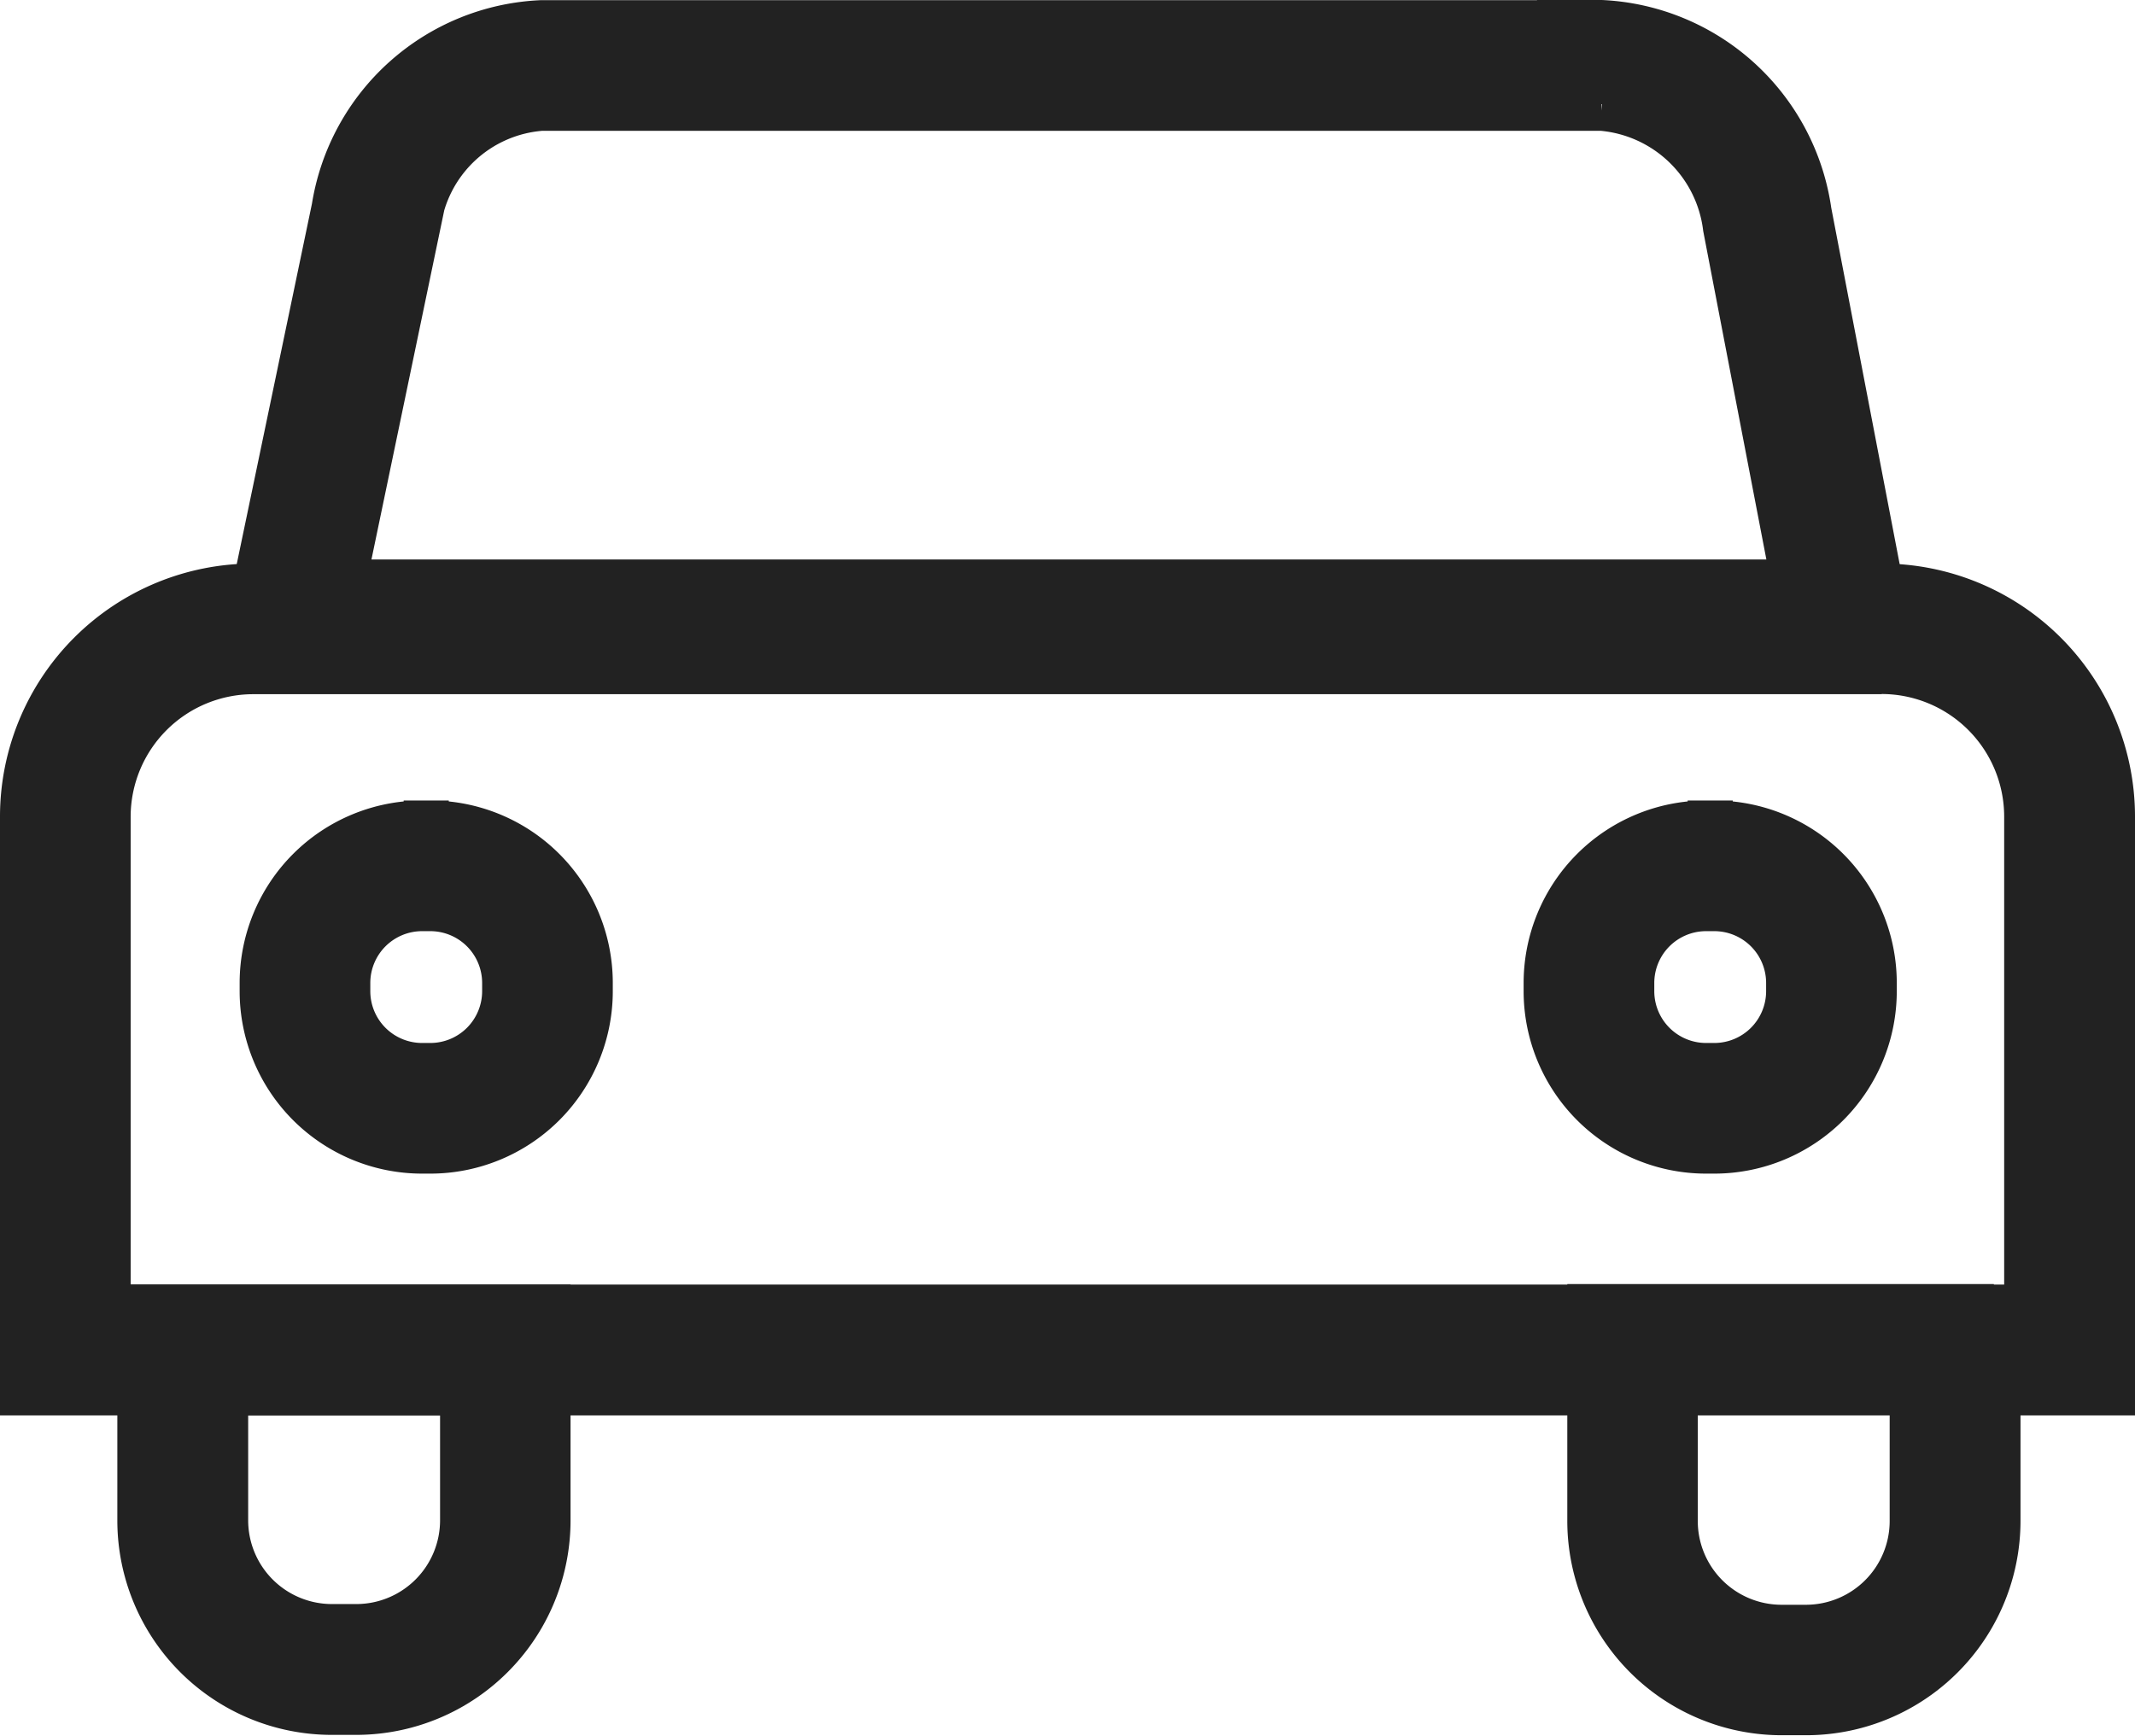 <svg xmlns="http://www.w3.org/2000/svg" width="12.027" height="9.778" viewBox="0 0 12.027 9.778">
  <g id="car_icon" data-name="car icon" transform="translate(0.15 0.15)">
    <path id="Tracciato_868" data-name="Tracciato 868" d="M83.668,453.359a.841.841,0,0,1,.84.84v2.787H73.654V454.2a.841.841,0,0,1,.84-.84h9.174m0-.436H74.494a1.276,1.276,0,0,0-1.276,1.276v3.223H84.945V454.2a1.276,1.276,0,0,0-1.276-1.276Z" transform="translate(-73.218 -449.749)" fill="#222" stroke="#222" stroke-width="0.3"/>
    <path id="Tracciato_869" data-name="Tracciato 869" d="M135.209,822.5v.742a.622.622,0,0,1-.622.622h-.137a.622.622,0,0,1-.622-.622V822.5h1.38m.436-.436h-2.253v1.179a1.058,1.058,0,0,0,1.058,1.058h.137a1.058,1.058,0,0,0,1.058-1.058Z" transform="translate(-132.73 -814.827)" fill="#222" stroke="#222" stroke-width="0.3"/>
    <path id="Tracciato_870" data-name="Tracciato 870" d="M876,822.014v.748a.622.622,0,0,1-.622.622h-.137a.622.622,0,0,1-.622-.622v-.748H876m.437-.437h-2.253v1.184a1.058,1.058,0,0,0,1.058,1.058h.137a1.058,1.058,0,0,0,1.058-1.058v-1.184Z" transform="translate(-865.355 -814.343)" fill="#222" stroke="#222" stroke-width="0.3"/>
    <path id="Tracciato_871" data-name="Tracciato 871" d="M196.627,574.708a.442.442,0,0,1,.442.442v.046a.442.442,0,0,1-.442.442h-.046a.442.442,0,0,1-.442-.442v-.046a.442.442,0,0,1,.442-.442h.046m0-.436h-.046a.878.878,0,0,0-.878.878v.046a.878.878,0,0,0,.878.878h.046a.878.878,0,0,0,.878-.878v-.046A.878.878,0,0,0,196.627,574.272Z" transform="translate(-194.353 -569.762)" fill="#222" stroke="#222" stroke-width="0.3"/>
    <path id="Tracciato_872" data-name="Tracciato 872" d="M852.967,574.708a.442.442,0,0,1,.442.442v.046a.442.442,0,0,1-.442.442h-.046a.442.442,0,0,1-.442-.442v-.046a.442.442,0,0,1,.442-.442h.046m0-.436h-.046a.878.878,0,0,0-.878.878v.046a.878.878,0,0,0,.878.878h.046a.878.878,0,0,0,.878-.878v-.046A.878.878,0,0,0,852.967,574.272Z" transform="translate(-843.46 -569.762)" fill="#222" stroke="#222" stroke-width="0.3"/>
    <path id="Tracciato_873" data-name="Tracciato 873" d="M191.916,165.424a.791.791,0,0,1,.719.692l.389,2.023H184.8l.425-2.039a.78.78,0,0,1,.716-.676h5.972m0-.436h-5.972a1.215,1.215,0,0,0-1.144,1.023l-.535,2.564h9.286l-.488-2.542a1.218,1.218,0,0,0-1.148-1.046Z" transform="translate(-183.042 -164.987)" fill="#222" stroke="#222" stroke-width="0.3"/>
  </g>
</svg>
